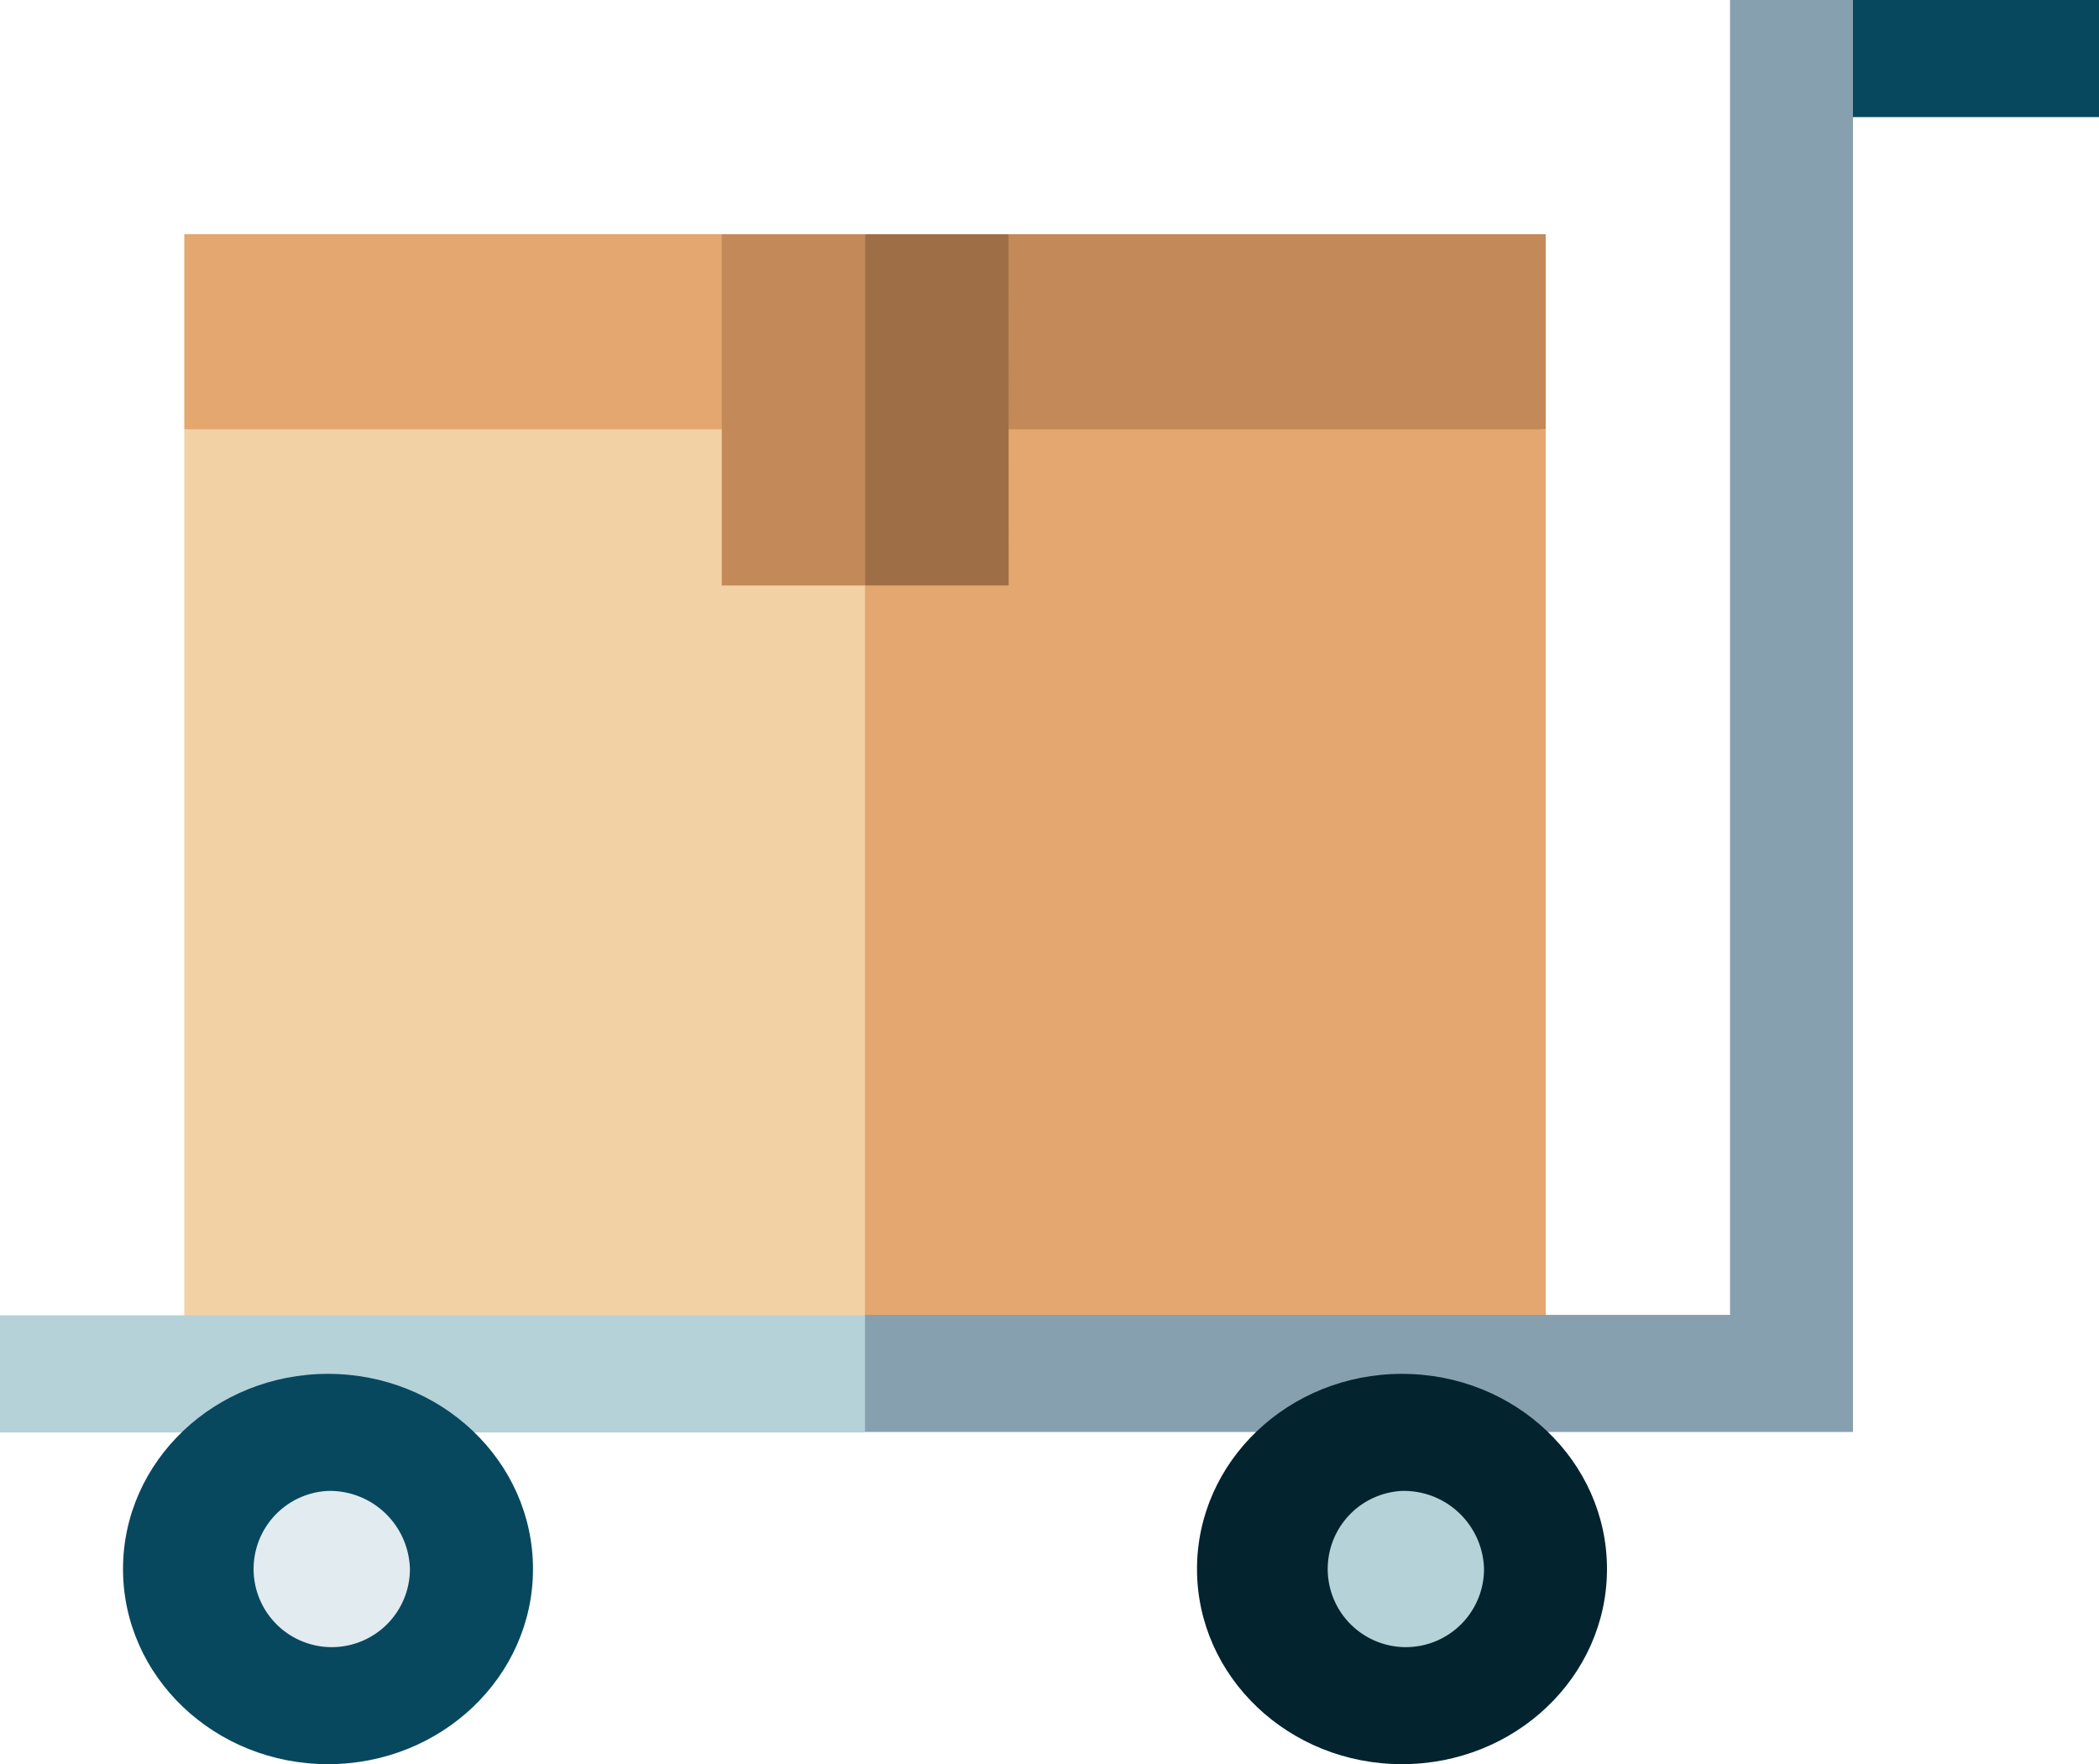 <svg xmlns="http://www.w3.org/2000/svg" width="34.159" height="28.709" viewBox="0 0 34.159 28.709">
    <defs>
        <style>
            .cls-1{fill:#07485e}.cls-2{fill:#c48958}.cls-3{fill:#e3a76f}.cls-7{fill:#b4d2d7}
        </style>
    </defs>
    <g id="delivery_3_" transform="translate(.001)">
        <path id="Path_344" d="M433.329 30L432 31.908h5.338V30z" class="cls-1" transform="translate(-403.175 -30.002)"/>
        <path id="Path_345" d="M192.331 91.276L191 94.452l12.409-1.27v-3.176h-8.739z" class="cls-2" transform="translate(-178.255 -86.195)"/>
        <path id="Path_346" d="M56.078 91.276l-2.335-1.27H45v3.176l11.075 1.27z" class="cls-3" transform="translate(-42.002 -86.195)"/>
        <path id="Path_347" d="M191 155.379h12.409v-15.37h-11.078z" class="cls-3" transform="translate(-178.255 -133.022)"/>
        <path id="Path_348" fill="#f2d1a5" d="M45 140.009h11.078v15.37H45z" transform="translate(-42.002 -133.022)"/>
        <path id="Path_349" fill="#9e6f46" d="M194.667 90.006h-2.335L191 92.864l1.334 2.858h2.335z" transform="translate(-178.255 -86.195)"/>
        <path id="Path_350" d="M176 90.006h2.335v5.717H176z" class="cls-2" transform="translate(-164.255 -86.195)"/>
        <path id="Path_351" fill="#87a0af" d="M215.741 30v21.4h-14.077l-.667.953.667.953h16.078V30z" transform="translate(-187.588 -30.002)"/>
        <path id="Path_352" d="M0 366.993h14.077v1.907H0z" class="cls-7" transform="translate(-.001 -345.588)"/>
        <ellipse id="Ellipse_29" cx="3.336" cy="3.176" class="cls-1" rx="3.336" ry="3.176" transform="translate(2.001 22.358)"/>
        <path id="Path_353" fill="#e1ebf0" d="M61.338 411.994a1.272 1.272 0 1 0 1.334 1.271 1.305 1.305 0 0 0-1.334-1.271z" transform="translate(-56.002 -387.731)"/>
        <ellipse id="Ellipse_30" cx="3.336" cy="3.176" fill="#03232e" rx="3.336" ry="3.176" transform="translate(19.479 22.358)"/>
        <path id="Path_354" d="M323.322 411.994a1.272 1.272 0 1 0 1.335 1.271 1.305 1.305 0 0 0-1.335-1.271z" class="cls-7" transform="translate(-300.507 -387.731)"/>
    </g>
</svg>
